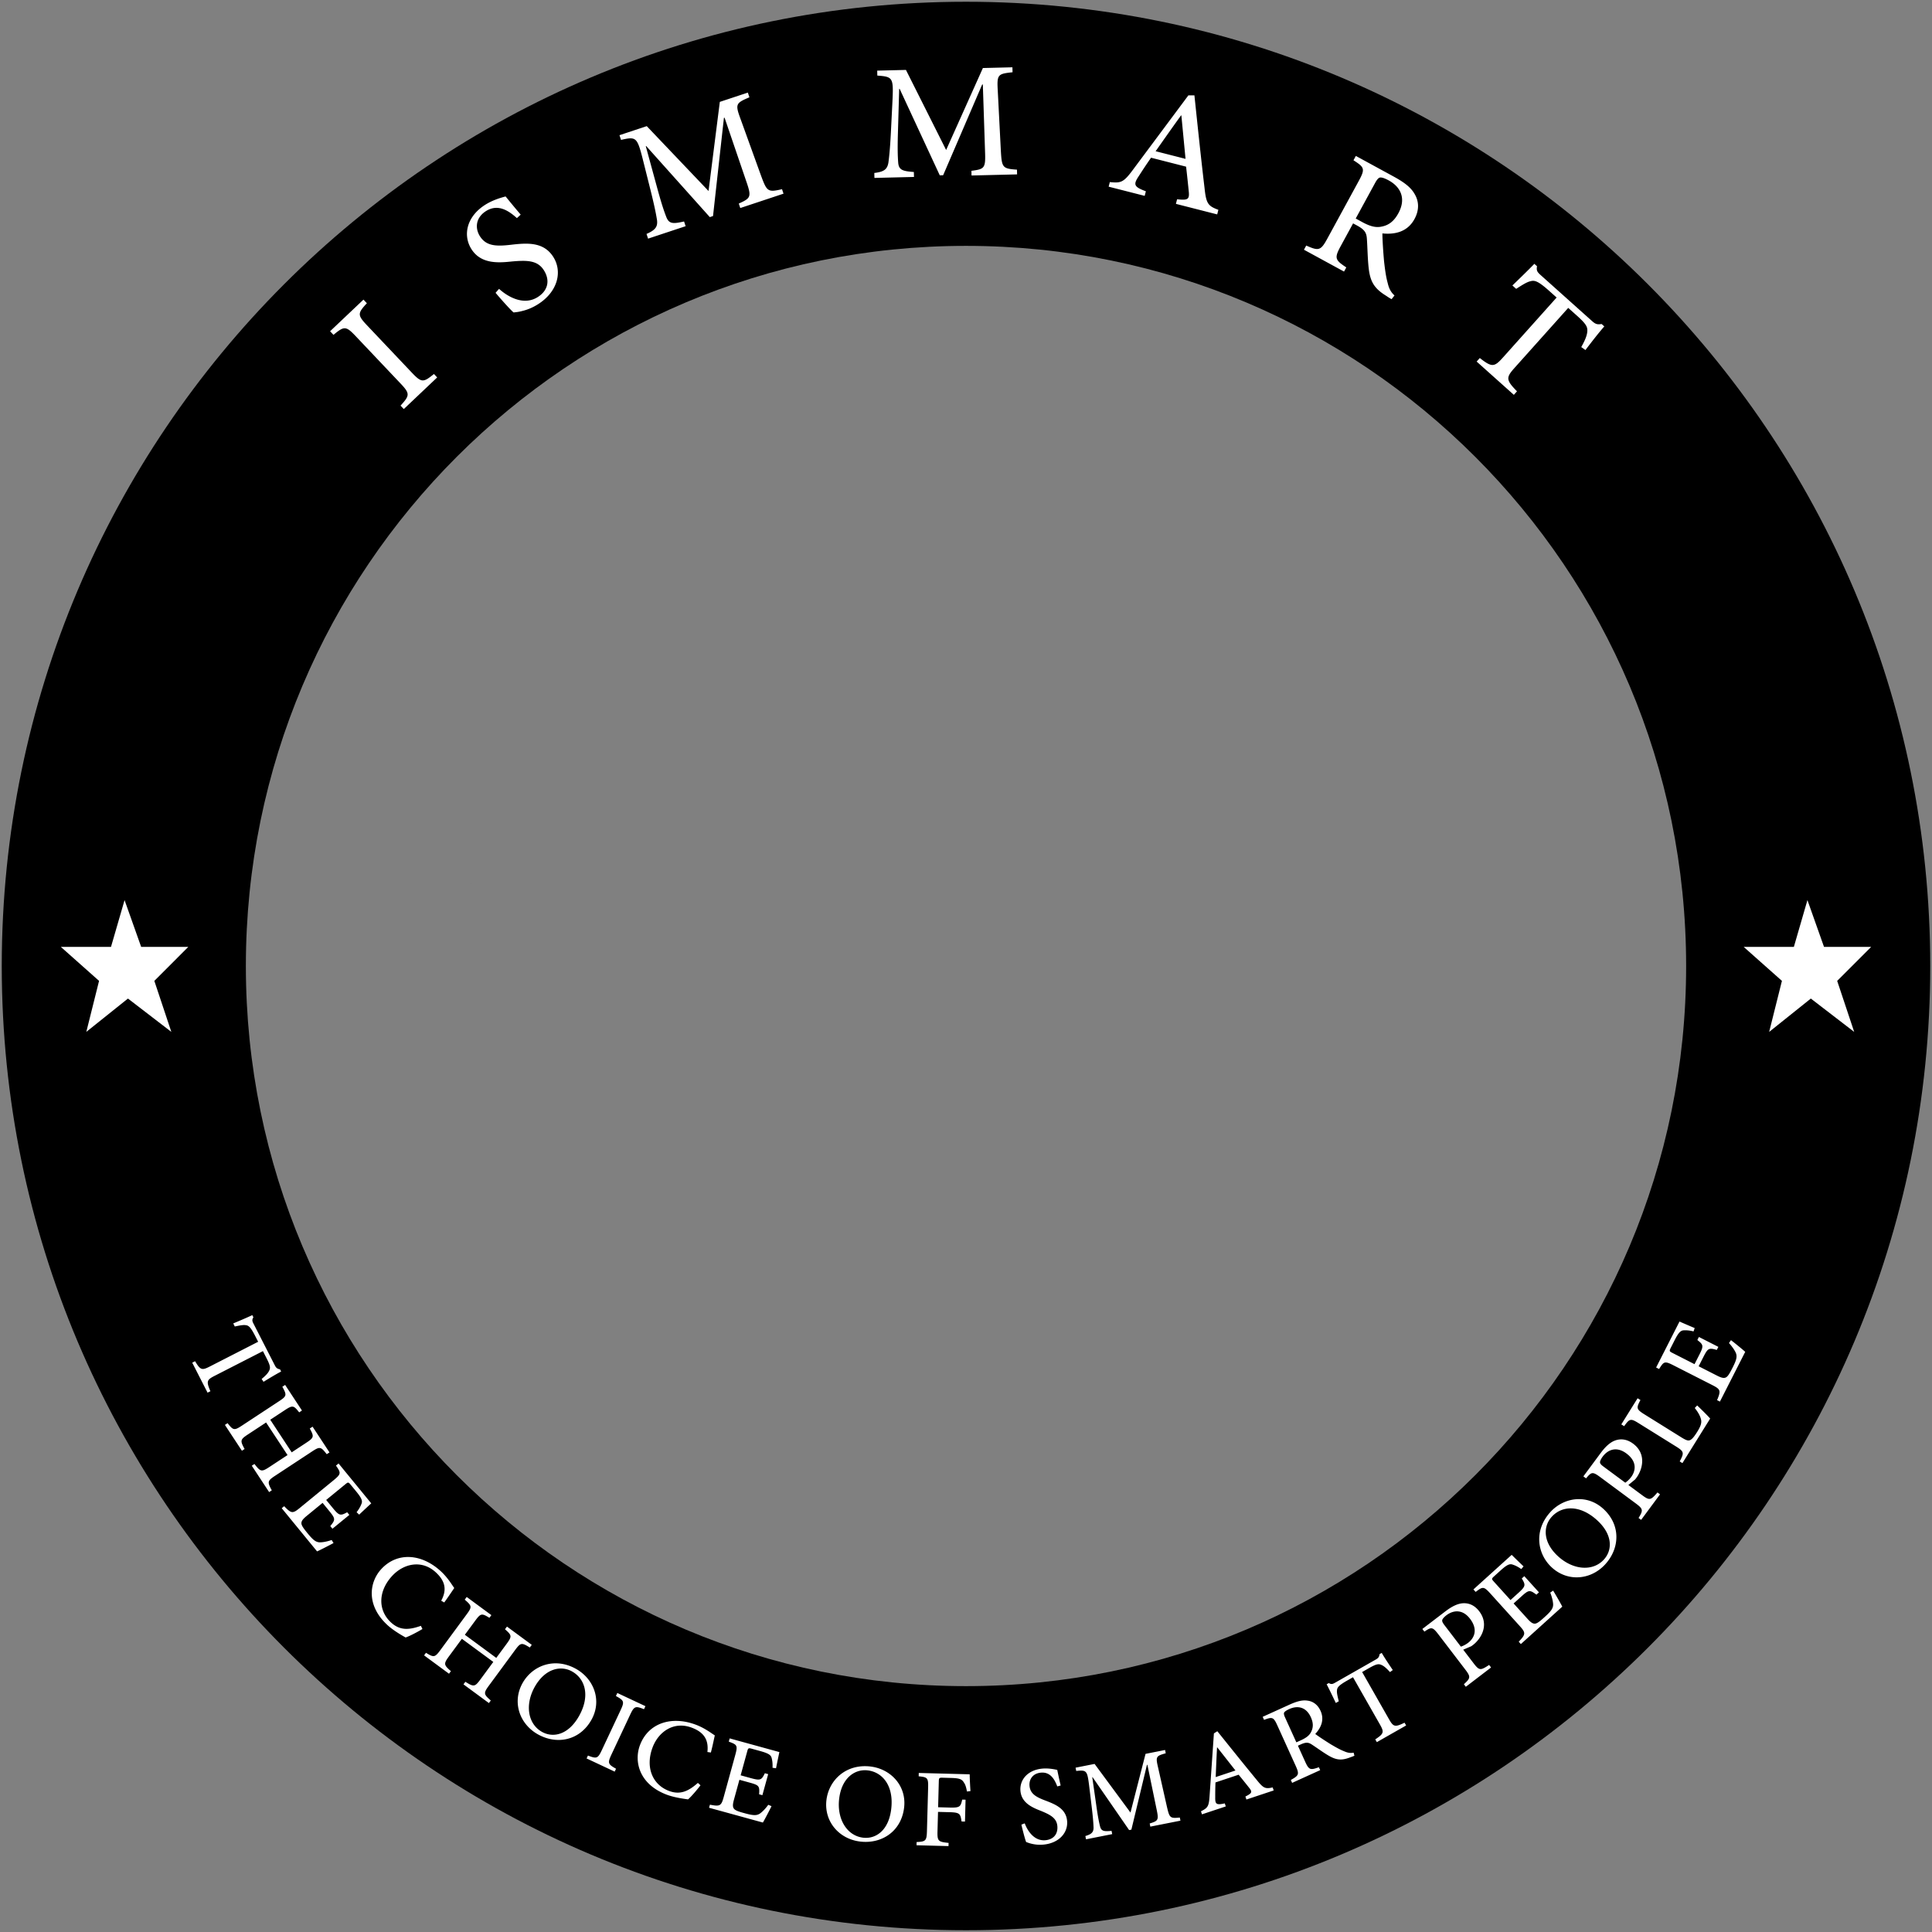 <svg xmlns="http://www.w3.org/2000/svg" width="956" height="956" fill="none" viewBox="0 0 956 956">
  <rect x="0" y="0" width="956" height="956" fill="#808080" stroke="none"/>
  <path fill="#000" d="M478 .87C214.49.87.87 214.49.87 478S214.49 955.13 478 955.13 955.13 741.51 955.13 478 741.51.87 478 .87Zm0 833.47c-196.8 0-356.34-159.54-356.34-356.34 0-196.8 159.54-356.34 356.34-356.34 196.8 0 356.34 159.54 356.34 356.34 0 196.8-159.54 356.34-356.34 356.34Z"/>
  <path fill="#fff" d="m199.81 202.41-1.61-1.7c4.59-5.04 4.77-5.91-.06-11.01l-22.13-23.36c-4.87-5.14-5.74-5.01-10.99-.65l-1.69-1.78 16.52-15.65 1.69 1.78c-4.59 4.97-4.77 5.83.1 10.97l22.13 23.36c4.83 5.1 5.71 4.97 10.95.69l1.61 1.7-16.52 15.65Zm55.96-94.49c-4.04-3.64-9.38-7.24-15.31-3.46-5.27 3.36-5.39 8.66-2.99 12.42 3.09 4.84 7.83 5.12 15.34 4.24 7.83-.9 16.11-1.61 20.94 5.96 4.71 7.38 2.16 17.28-7.43 23.4-2.91 1.86-5.59 2.84-7.77 3.37-2.15.58-3.49.64-4.41.76-1.34-1.06-6.36-6.66-8.92-9.72l1.73-1.96c3.96 3.62 11.99 8.63 19.18 4.04 5.12-3.27 6.12-8.34 2.97-13.28-3.18-4.98-8.44-4.93-15.6-4.33-6.45.68-15.36 1.53-20.19-6.04-4.38-6.86-2.46-16.09 6.71-21.94 3.34-2.13 7-3.34 10.17-4.17 1.84 2.26 3.97 4.88 7.46 9l-1.88 1.73v-.02Zm110.54-4.98-.74-2.22c6.19-2.76 6.34-3.4 3.53-11.51l-10.57-30.98-.32.11-5.39 48.56-1.59.53-31.47-35.16-.21.07 6.05 22.14c1.81 6.51 2.9 9.79 4.07 12.81 1.37 3.6 3.4 3.51 8.82 2.3l.77 2.33-18.58 6.16-.77-2.33c4.41-1.93 5.58-3.55 5.2-6.84-.47-2.84-1.1-6.33-3.22-14.85l-4-15.95c-2.65-10.29-3.27-10.55-10.59-8.89l-.77-2.33 13.5-4.48 30.57 32.1 5.58-44.1 13.87-4.6.77 2.33c-6.74 2.88-7.13 3.31-4.32 10.89l10.01 27.7c2.97 8.06 3.36 8.52 10.45 6.88l.74 2.22-21.38 7.1-.01.01Zm114.43-16.08-.06-2.34c6.73-.84 7.05-1.4 6.73-9.98l-1.08-32.72H486l-19.31 44.89-1.67.04-19.86-42.8h-.22l-.66 22.95c-.17 6.75-.08 10.21.16 13.44.26 3.84 2.23 4.35 7.76 4.77l.06 2.45-19.57.48-.06-2.45c4.78-.56 6.37-1.77 6.96-5.03.38-2.85.79-6.38 1.25-15.15l.82-16.42c.46-10.61-.05-11.04-7.54-11.59l-.06-2.45 14.22-.35 19.89 39.62 18.19-40.56 14.61-.36.06 2.45c-7.29.79-7.78 1.08-7.31 9.16l1.51 29.42c.49 8.58.73 9.13 7.99 9.62l.06 2.34-22.53.55-.01.02Zm101.13 14.01.58-2.27c5.2.58 6.09.06 5.82-3.41-.33-3.42-.79-7.74-1.36-12.72l-17.34-4.43a252.78 252.78 0 0 0-5.97 8.95c-2.96 4.37-2.54 5.45 3.4 7.66l-.58 2.27-17.83-4.55.58-2.27c5.45.53 6.72.28 11.38-6.02l27.49-36.89h2.99c1.61 15.33 3.21 30.71 5.02 45.96.81 7.63 1.73 8.79 6.83 10.67l-.58 2.27-20.42-5.21-.01-.01Zm2.71-43.74-.16-.04c-4.26 5.88-8.53 11.98-12.59 17.74l14.8 3.78-2.06-21.47.01-.01Zm104.01 90.91c-.88-.48-1.69-.98-2.51-1.56-5.76-3.52-7.95-6.74-8.76-13.29-.6-4.84-.63-10.5-.96-15.13-.2-2.78-.99-4.35-4.76-6.41l-2.06-1.12-6.08 11.16c-3.28 6.02-2.89 6.94 2.72 10.63l-1.12 2.06-19.83-10.81 1.12-2.06c6.19 2.74 7.17 2.57 10.45-3.45l15.48-28.4c3.34-6.12 2.91-6.86-2.55-10.35l1.17-2.15 18.75 10.22c5.53 3.02 8.76 5.6 10.54 8.98 1.97 3.49 2.1 7.69-.28 12.04-3.39 6.22-9.43 7.75-15.87 7.1 0 3.04.42 9.37.83 13.85.59 5.21 1.06 8.07 1.81 10.77.71 3.12 1.9 4.78 3.35 6.08l-1.44 1.82v.02Zm-14.47-38.12c3.67 2 6.44 2.75 9.1 2.29 3.97-.63 6.61-2.81 8.72-6.68 4.19-7.69.7-13.28-4.74-16.24-2.2-1.2-3.54-1.55-4.29-1.45-.7.12-1.45.8-2.46 2.66l-9.61 17.63 3.28 1.79Zm108.32 61.82c2.05-3.63 2.83-5.84 2.98-7.59.23-2.34-.45-3.77-5.18-8.01l-4.24-3.79-26.51 29.62c-4.31 4.82-4.41 6.01 1.16 11.66l-1.56 1.75-18.41-16.47 1.56-1.75c6.03 4.72 7.16 4.54 11.51-.32l26.51-29.62-3.62-3.23c-5.4-4.83-7.21-5.41-9.19-4.86-1.72.33-3.86 1.64-7.21 3.8l-1.87-1.67c3.82-3.69 7.72-7.46 10.86-10.71l1.33 1.19c-.46 2.36.33 3.06 2.16 4.7l25.18 22.53c1.7 1.52 2.62 1.67 4.62 1.36l1.33 1.19c-2.49 2.78-6.36 7.78-9.34 11.69l-2.06-1.47h-.01ZM129.46 682.35c2.17-1.79 3.2-2.99 3.71-4.06.71-1.42.63-2.48-1.32-6.3l-1.75-3.42-23.88 12.22c-3.89 1.99-4.23 2.71-2.1 7.62l-1.41.72-7.59-14.84 1.41-.72c2.65 4.43 3.41 4.6 7.33 2.59l23.88-12.22-1.49-2.91c-2.23-4.35-3.23-5.15-4.61-5.29-1.16-.21-2.83.09-5.46.64l-.77-1.51c3.3-1.39 6.67-2.82 9.43-4.11l.55 1.07c-.86 1.37-.54 2.01.22 3.48l10.38 20.3c.7 1.37 1.24 1.69 2.58 1.98l.55 1.07c-2.24 1.15-5.89 3.35-8.72 5.09l-.94-1.42v.02Zm32.21 37.22c-2.88-3.69-3.35-3.92-7.24-1.36l-18.29 12.03c-3.9 2.56-3.88 3.14-1.65 7.21l-1.32.87-8.58-13.04 1.32-.87c2.98 3.85 3.48 4.06 7.38 1.5l8.99-5.91-10.61-16.12-8.99 5.91c-3.87 2.54-3.9 3.11-1.65 7.21l-1.32.87-8.42-12.79 1.32-.87c2.8 3.57 3.27 3.75 7.17 1.18l18.29-12.03c3.9-2.56 3.89-3.05 1.64-7.16l1.38-.91 8.33 12.67-1.38.91c-2.71-3.44-3.18-3.67-7.08-1.11l-7.23 4.76 10.61 16.13 7.23-4.76c3.87-2.54 3.87-3.09 1.72-7.03l1.38-.91 8.37 12.73-1.38.91.01-.02Zm3.37 43.96c-1.84 1.02-6.46 3.4-8.14 4.14l-17.5-21.37 1.22-1c3.51 3.69 4.23 3.74 7.72.87l16.68-13.67c3.9-3.2 3.71-3.67 1.23-7.29l1.28-1.05 16.17 19.74c-1.06.96-3.74 3.45-5.98 5.58l-1.27-1.2c1.44-1.86 2.05-3.14 2.53-4.46.41-1.4-.28-2.84-2.74-5.83l-2.65-3.23c-1.17-1.43-1.36-1.42-2.64-.37l-9.55 7.82 3.27 3.99c3.2 3.9 3.78 3.91 7.12 2.1l1.07 1.31-8.36 6.84-1.07-1.31c2.61-3.16 2.58-3.67-.54-7.49l-3.27-3.99-7.83 6.42c-2.01 1.65-2.78 2.67-2.63 3.91.2 1.25 1.53 2.88 3.15 4.86 2.6 3.17 3.96 4.25 5.88 4.33 1.52.02 3.67-.38 5.92-1.15l.92 1.48.01.02Zm43.99 42.55c-2.34 1.42-6.41 3.56-8.33 4.19-1.47-.85-5.94-3.33-9.01-6.17-10.67-9.85-8.92-21.29-3.02-27.68 7.86-8.52 19.9-7.74 29.5 1.11 3.54 3.27 5.63 6.99 6.61 8.26-1.79 2.6-3.09 4.62-4.96 7.15l-1.5-.87c3-5.53 1.87-9.85-2.64-14.01-7.05-6.51-16.07-4.29-21.63 1.74-7.04 7.63-7.07 17.03-.57 23.03 4.29 3.96 8.75 3.83 14.79 1.67l.76 1.57v.01Zm53.13 9.15c-3.98-2.46-4.5-2.52-7.27 1.24l-12.98 17.64c-2.77 3.76-2.55 4.29.95 7.34l-.94 1.27-12.58-9.26.94-1.27c4.13 2.57 4.67 2.6 7.44-1.16l6.38-8.67-15.55-11.44-6.38 8.67c-2.74 3.73-2.58 4.27.95 7.34l-.94 1.27-12.33-9.08.94-1.27c3.86 2.37 4.37 2.38 7.14-1.38l12.98-17.64c2.77-3.76 2.59-4.22-.95-7.28l.98-1.33 12.21 8.99-.98 1.33c-3.74-2.29-4.26-2.34-7.02 1.42l-5.13 6.97 15.55 11.44 5.13-6.97c2.74-3.73 2.56-4.24-.82-7.2l.98-1.33 12.27 9.04-.98 1.33.01-.01Zm23.12 10.72c8.59 4.92 12.77 15.64 7.29 25.21-5.91 10.32-17.3 12.25-26.57 6.94-9.18-5.26-12.62-16.21-7.34-25.42 4.96-8.65 15.98-12.83 26.59-6.75l.03.02Zm-2.11 1.18c-5.49-3.14-13.27-1.66-18.46 7.38-5.03 8.78-3.64 18.39 3.38 22.41 5.49 3.14 13.02 1.65 18.32-7.59 5.74-10.02 3.22-18.5-3.21-22.18l-.03-.02Zm7.09 42.99.67-1.43c4.3 1.64 4.88 1.55 6.9-2.75l9.23-19.65c2.03-4.33 1.73-4.84-2.29-7.06l.7-1.5 13.9 6.52-.7 1.5c-4.25-1.66-4.84-1.56-6.87 2.76l-9.23 19.65c-2.01 4.29-1.72 4.81 2.26 7.05l-.67 1.43-13.9-6.52Zm56.37 13.27c-1.64 2.19-4.63 5.69-6.17 6.99-1.68-.24-6.75-.88-10.65-2.37-13.57-5.18-16.2-16.45-13.1-24.57 4.13-10.83 15.59-14.59 27.79-9.94 4.5 1.72 7.83 4.4 9.21 5.21-.69 3.08-1.15 5.44-1.95 8.48l-1.72-.25c.73-6.25-1.93-9.84-7.66-12.02-8.96-3.42-16.51 2-19.43 9.66-3.7 9.7-.23 18.44 8.03 21.59 5.45 2.08 9.55.3 14.35-3.95l1.28 1.17h.02Zm35.12 10.37c-.91 1.9-3.31 6.5-4.25 8.08l-26.63-7.32.42-1.52c5 .98 5.61.61 6.81-3.75l5.72-20.79c1.34-4.86.91-5.14-3.2-6.66l.44-1.6 24.6 6.77c-.31 1.4-1.06 4.98-1.66 8.01l-1.73-.24c.1-2.35-.14-3.75-.51-5.1-.48-1.38-1.87-2.15-5.6-3.18l-4.03-1.11c-1.78-.49-1.93-.37-2.37 1.22l-3.27 11.9 4.97 1.37c4.86 1.34 5.34 1 7.02-2.4l1.63.45-2.86 10.41-1.63-.45c.31-4.09-.01-4.49-4.77-5.8l-4.97-1.37-2.68 9.76c-.69 2.5-.73 3.78.11 4.71.88.91 2.91 1.47 5.38 2.14 3.96 1.09 5.69 1.17 7.3.13 1.25-.87 2.78-2.44 4.17-4.36l1.61.68-.02.02Zm49.11-19.63c9.82 1.2 17.84 9.45 16.51 20.39-1.44 11.8-11.18 18.01-21.78 16.72-10.5-1.28-17.92-10.03-16.64-20.56 1.21-9.9 9.74-18.03 21.88-16.56h.04l-.01.01Zm-1.48 1.9c-6.28-.76-12.88 3.63-14.13 13.97-1.22 10.05 3.79 18.35 11.82 19.33 6.28.76 12.64-3.54 13.92-14.11 1.4-11.47-4.22-18.29-11.58-19.19h-.04.01Zm49.11 10.46c-.43-2.19-.77-3.41-1.57-4.52-.94-1.57-2.13-2.09-6.3-2.2l-4.1-.11c-1.77-.05-1.92.1-1.97 1.75l-.34 12.86 5.64.15c5.15.14 5.47-.38 6.28-3.93l1.66.04-.29 10.83-1.69-.05c-.57-3.85-.86-4.46-6.01-4.6l-5.64-.15-.26 9.59c-.13 4.89.35 5.24 5.49 5.76l-.04 1.58-15.83-.42.04-1.58c4.49-.22 4.98-.58 5.12-5.47l.58-21.48c.13-4.85-.35-5.17-4.67-5.58l.04-1.66 25.2.67c.02 2.03.19 5.54.38 8.29l-1.7.22-.02.01Zm44.68-2.53c-1.3-3.43-3.39-7.25-8.11-6.81-4.2.39-5.91 3.53-5.63 6.53.36 3.86 3.11 5.5 7.89 7.29 4.97 1.89 10.16 4.02 10.71 10.05.54 5.88-4.05 11.03-11.69 11.73-2.32.21-4.23-.03-5.7-.38-1.46-.32-2.29-.7-2.88-.91-.47-1.05-1.76-5.96-2.34-8.59l1.64-.64c1.26 3.4 4.52 8.88 10.25 8.35 4.08-.38 6.25-3.11 5.89-7.04-.37-3.97-3.54-5.57-8.01-7.43-4.08-1.59-9.69-3.83-10.24-9.87-.5-5.47 3.5-10.41 10.81-11.09 2.66-.24 5.23.16 7.39.64.4 1.93.87 4.15 1.69 7.71l-1.66.45-.01.01Zm46.04 19.89-.31-1.55c4.38-1.33 4.53-1.74 3.33-7.41l-4.47-21.63-.22.04-7.7 32.05-1.11.22-18.1-26.19-.15.03 2.19 15.33c.66 4.51 1.11 6.8 1.65 8.92.61 2.52 1.98 2.64 5.71 2.29l.32 1.62-12.96 2.56-.32-1.62c3.12-.92 4.03-1.91 4.05-4.14-.08-1.94-.2-4.33-.91-10.21l-1.33-11.01c-.91-7.11-1.3-7.34-6.34-6.84l-.32-1.62 9.41-1.86 17.76 24.07 7.45-29.05 9.67-1.91.32 1.62c-4.76 1.36-5.05 1.61-3.81 6.93l4.37 19.39c1.31 5.65 1.53 5.99 6.41 5.48l.31 1.55-14.91 2.95.01-.01Zm47.55-13.39-.5-1.5c3.17-1.57 3.48-2.19 2.06-4.06-1.44-1.82-3.27-4.11-5.41-6.73l-11.46 3.82c-.1 2.69-.13 4.96-.12 7.26-.08 3.56.55 4.02 4.72 3.11l.5 1.5-11.78 3.92-.5-1.5c3.29-1.69 3.92-2.3 4.26-7.57l2.14-30.98 1.7-1.08c6.51 8.11 13.02 16.25 19.61 24.25 3.25 4.04 4.19 4.36 7.77 3.56l.5 1.5-13.5 4.49.01.01Zm-14.42-25.82-.11.04c-.28 4.89-.47 9.91-.67 14.66l9.78-3.26-9-11.44Zm67.85 4.14c-.62.28-1.21.51-1.86.72-4.24 1.68-6.86 1.54-10.72-.67-2.85-1.64-5.92-3.93-8.54-5.63-1.58-1.02-2.75-1.23-5.39-.04l-1.44.65 3.54 7.81c1.91 4.22 2.56 4.38 6.83 2.85l.65 1.44-13.88 6.3-.65-1.44c3.99-2.22 4.3-2.82 2.39-7.03l-9.02-19.88c-1.94-4.28-2.51-4.36-6.61-2.83l-.68-1.51 13.13-5.96c3.87-1.76 6.58-2.45 9.12-2.03 2.68.35 4.99 1.99 6.38 5.04 1.97 4.35.35 8.23-2.62 11.44 1.64 1.24 5.22 3.58 7.8 5.18 3.05 1.8 4.78 2.71 6.54 3.4 1.97.88 3.35.92 4.64.66l.4 1.51-.01.02Zm-26.42-7.68c2.57-1.17 4.1-2.35 4.93-3.97 1.27-2.39 1.17-4.71-.06-7.41-2.44-5.38-6.87-5.77-10.68-4.04-1.54.7-2.27 1.28-2.52 1.72-.22.43-.16 1.11.43 2.41l5.6 12.34 2.3-1.04v-.01Zm44.03-33.71c-1.88-2.09-3.13-3.07-4.22-3.53-1.45-.65-2.51-.52-6.23 1.6l-3.33 1.9 13.28 23.31c2.16 3.79 2.9 4.11 7.71 1.76l.78 1.37-14.49 8.25-.78-1.37c4.31-2.85 4.44-3.61 2.26-7.44l-13.28-23.31-2.84 1.62c-4.25 2.42-5 3.46-5.08 4.84-.16 1.17.22 2.82.88 5.43l-1.47.84c-1.54-3.24-3.12-6.54-4.53-9.24l1.05-.6c1.41.8 2.03.45 3.47-.37l19.82-11.29c1.34-.76 1.63-1.32 1.86-2.66l1.05-.6c1.25 2.19 3.62 5.74 5.48 8.48l-1.38 1-.01.01Zm27.51-30.12c3.2-2.45 6.16-3.9 8.96-3.96 2.8-.06 5.49 1.11 7.68 3.98 4.37 5.71 2.1 11.8-1.87 15.64-.62.62-1.54 1.32-2.05 1.66l-3.99 1.72 5.1 6.67c2.86 3.74 3.43 3.68 7.72.87l.96 1.26-12.49 9.55-.96-1.26c3.33-3.02 3.44-3.67.65-7.32l-13.19-17.25c-2.99-3.92-3.52-3.8-7-1.47l-1.01-1.31 11.48-8.78h.01Zm7.57 17.52c.73-.23 2.21-.83 3.61-1.91 2.78-2.13 5.16-6.32.91-11.88-3.63-4.75-8.19-4.39-11.72-1.7-1.23.94-1.97 1.88-2.04 2.41-.07.53.12 1.14 1.05 2.37l8.18 10.7.01.01Zm45.65-27.72c1.11 1.79 3.71 6.29 4.53 7.93l-20.5 18.52-1.06-1.17c3.52-3.69 3.53-4.41.5-7.76l-14.46-16c-3.38-3.74-3.85-3.53-7.34-.88l-1.11-1.23 18.93-17.11c1.01 1.01 3.63 3.57 5.87 5.71l-1.13 1.33c-1.93-1.35-3.24-1.9-4.57-2.31-1.42-.34-2.82.42-5.7 3.02l-3.1 2.8c-1.37 1.24-1.35 1.42-.24 2.65l8.28 9.16 3.83-3.46c3.74-3.38 3.72-3.97 1.75-7.21l1.26-1.14 7.24 8.01-1.26 1.14c-3.29-2.46-3.8-2.4-7.45.9l-3.83 3.46 6.79 7.51c1.74 1.93 2.8 2.65 4.03 2.44 1.24-.26 2.8-1.67 4.7-3.39 3.04-2.75 4.05-4.17 4.04-6.08-.06-1.52-.56-3.65-1.44-5.86l1.44-.99v.01Zm-1.44-38.79c6.63-7.34 18-9.15 26.18-1.76 8.82 7.97 8.29 19.51 1.13 27.44-7.09 7.85-18.52 8.88-26.39 1.77-7.4-6.68-9.14-18.34-.94-27.42l.03-.03h-.01Zm.7 2.31c-4.24 4.69-4.45 12.61 3.29 19.6 7.51 6.79 17.19 7.47 22.61 1.46 4.24-4.69 4.38-12.37-3.52-19.51-8.57-7.74-17.38-7.08-22.35-1.58l-.03.03Zm24.3-31.65c2.4-3.24 4.83-5.46 7.51-6.29 2.68-.83 5.58-.46 8.48 1.69 5.78 4.28 5.29 10.75 2.54 15.55-.42.76-1.12 1.7-1.51 2.16l-3.35 2.76 6.74 4.99c3.78 2.8 4.31 2.58 7.66-1.31l1.27.94-9.36 12.64-1.27-.94c2.36-3.82 2.29-4.48-1.4-7.22l-17.45-12.92c-3.96-2.93-4.43-2.67-7.13.53l-1.33-.98 8.6-11.61v.01Zm12.13 14.73c.64-.42 1.89-1.41 2.94-2.83 2.08-2.81 3.21-7.5-2.41-11.66-4.81-3.56-9.09-1.95-11.73 1.62-.92 1.24-1.37 2.36-1.29 2.88.08.53.43 1.07 1.67 1.98l10.83 8.01h-.01Zm35.59-38.21c1.4 1.31 5.28 5.11 6.42 6.48l-13.73 22.04-1.34-.84c2.26-4.27 2.2-4.88-1.89-7.43l-18.33-11.42c-4.06-2.53-4.54-2.39-7.27 1.41l-1.41-.88 8.06-12.93 1.41.88c-2.09 3.93-2.12 4.53 1.97 7.08l18.17 11.32c2.55 1.59 3.59 1.93 4.62 1.33 1.09-.61 2.2-2.18 3.37-4.06 1.57-2.52 2.34-4.4 1.8-6.24-.34-1.45-1.31-3.3-3.05-5.49l1.18-1.26.02.01Zm16.71-32.33c1.67 1.27 5.71 4.55 7.06 5.79l-12.52 24.62-1.41-.72c1.97-4.7 1.72-5.37-2.3-7.42l-19.22-9.78c-4.49-2.29-4.85-1.92-7.16 1.8l-1.48-.75 11.57-22.74c1.31.58 4.67 2.03 7.52 3.23l-.58 1.65c-2.28-.57-3.7-.61-5.1-.52-1.45.19-2.48 1.4-4.24 4.85l-1.89 3.72c-.84 1.64-.75 1.81.72 2.56l11 5.6 2.34-4.59c2.29-4.49 2.05-5.03-.94-7.36l.77-1.51 9.62 4.9-.77 1.51c-3.95-1.12-4.4-.89-6.64 3.5l-2.34 4.59 9.02 4.59c2.31 1.18 3.56 1.47 4.64.84 1.06-.68 2.02-2.56 3.18-4.84 1.86-3.66 2.29-5.34 1.6-7.12-.6-1.4-1.83-3.21-3.43-4.95l.99-1.44-.01-.01Z"/>
  <path fill="#000" d="M233.06 437.48s.04-.06.07-.15c-.1.09-.13.15-.07.15Z"/>
  <path fill="#fff" d="m909.08 485.36 8.42 25.25-21.46-16.5-20.62 16.5 6.32-25.25-18.94-16.83h24.85l6.71-23.14 8.2 23.14h23.35l-16.83 16.83Zm-832.71 0 8.41 25.24-21.46-16.49-20.61 16.49 6.31-25.24-18.93-16.83h24.84l6.71-23.13 8.21 23.13h23.34l-16.82 16.83Z"/>
</svg>
